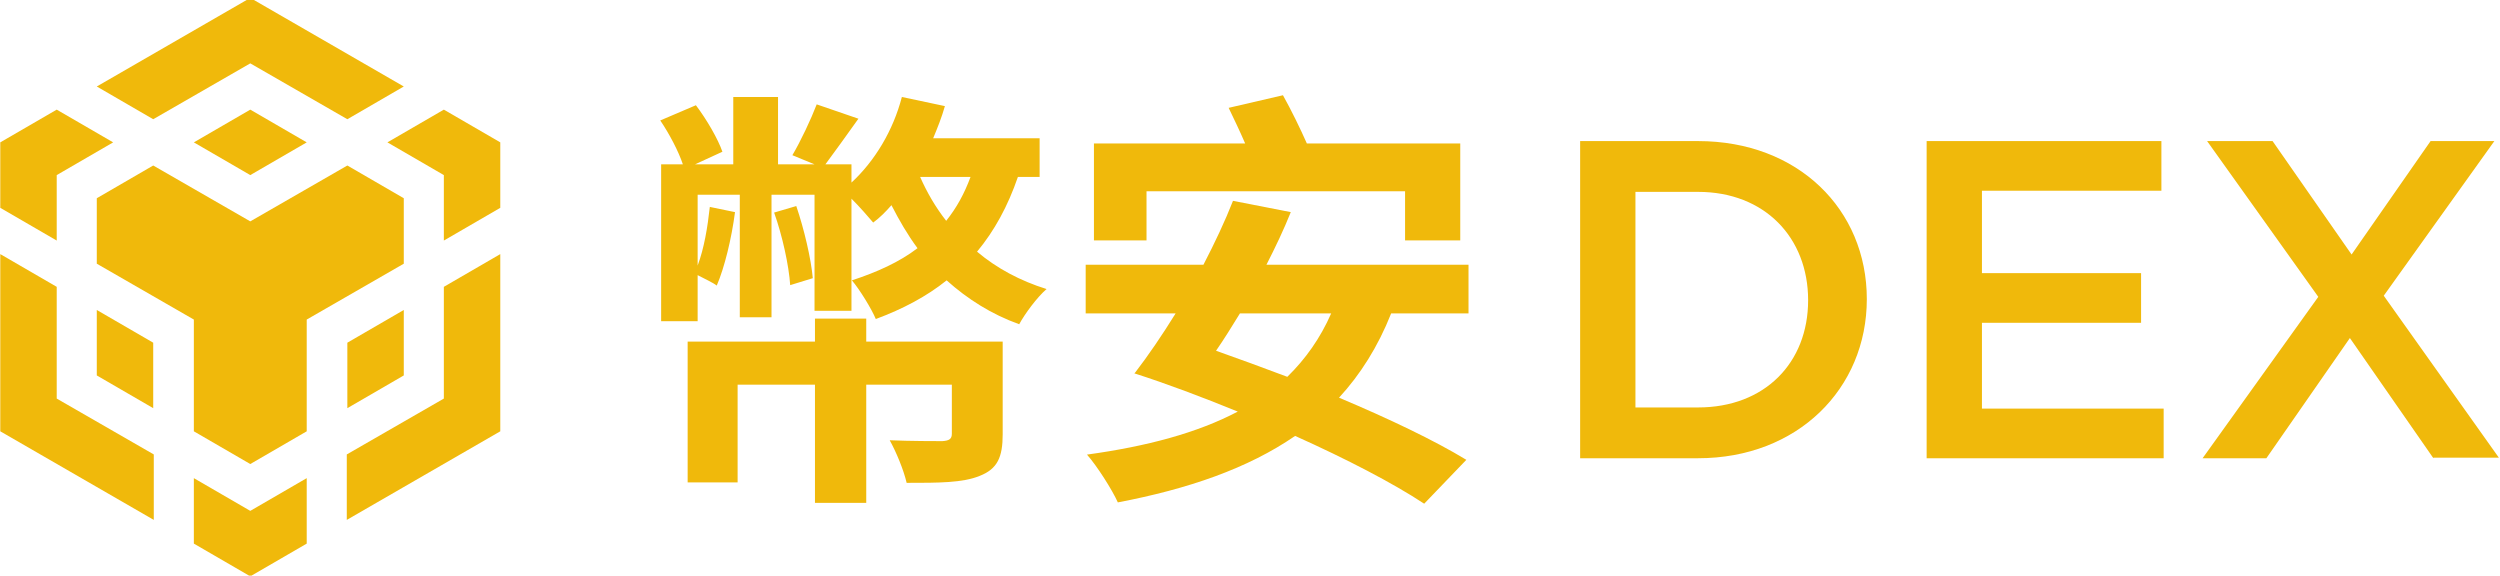 <svg width="443" height="102" viewBox="0 0 443 102" fill="none" xmlns="http://www.w3.org/2000/svg">
<path d="M300.9 81.2H280V25H300.9C318.6 25 330.8 37.1 330.8 53C330.8 68.9 318.5 81.2 300.9 81.2ZM300.9 34H289.8V72.2H300.9C312.7 72.2 320.4 64.3 320.4 53.2C320.4 42.1 312.7 34 300.9 34ZM383 33.8H351.2V48.4H379.4V57.2H351.2V72.4H383.4V81.2H341.4V25H383V33.8ZM431.2 81.2L416.4 59.9L401.6 81.2H390.3L410.8 52.6L391.1 25H402.7L416.7 45.1L430.7 25H442L422.4 52.4L442.8 81.1H431.2V81.2Z" fill="#F0B90B"/>
<path d="M44.35 -0.373L17.15 15.327L27.15 21.127L44.35 11.227L61.55 21.127L71.55 15.327L44.35 -0.373Z" fill="#F0B90B"/>
<path d="M61.55 29.327L71.55 35.127V46.727L54.35 56.627V76.427L44.35 82.227L34.35 76.427V56.627L17.15 46.727V35.127L27.15 29.327L44.35 39.227L61.55 29.327Z" fill="#F0B90B"/>
<path d="M71.55 54.927V66.527L61.55 72.327V60.727L71.55 54.927Z" fill="#F0B90B"/>
<path d="M61.45 80.527L78.65 70.627V50.827L88.65 45.027V76.427L61.45 92.127V80.527Z" fill="#F0B90B"/>
<path d="M78.65 31.027L68.65 25.227L78.65 19.427L88.65 25.227V36.827L78.65 42.627V31.027Z" fill="#F0B90B"/>
<path d="M34.35 96.327V84.727L44.35 90.527L54.35 84.727V96.327L44.35 102.127L34.35 96.327Z" fill="#F0B90B"/>
<path d="M27.15 72.327L17.15 66.527V54.927L27.15 60.727V72.327Z" fill="#F0B90B"/>
<path d="M44.35 31.027L34.35 25.227L44.35 19.427L54.35 25.227L44.35 31.027Z" fill="#F0B90B"/>
<path d="M20.05 25.227L10.05 31.027V42.627L0.05 36.827V25.227L10.05 19.427L20.05 25.227Z" fill="#F0B90B"/>
<path d="M0.05 45.027L10.05 50.827V70.627L27.25 80.527V92.127L0.05 76.427V45.027Z" fill="#F0B90B"/>
<path d="M177.676 60.536H153.498V56.455H144.412V60.536H121.851V85.484H130.706V68.159H144.412V89.103H153.498V68.159H168.667V76.86C168.667 77.784 168.205 78.092 166.973 78.169C165.972 78.169 161.352 78.169 157.656 78.015C158.811 80.094 160.12 83.251 160.659 85.561C166.357 85.561 170.592 85.561 173.595 84.329C176.752 83.097 177.676 81.018 177.676 76.937V60.536ZM137.174 37.667C138.637 41.748 139.792 47.061 140.023 50.526L144.027 49.294C143.719 45.829 142.487 40.593 141.101 36.512L137.174 37.667ZM171.978 31.353C170.9 34.279 169.514 36.82 167.666 39.13C165.741 36.666 164.278 34.125 163.046 31.353H171.978ZM184.221 31.353V24.5H165.356C166.126 22.652 166.896 20.727 167.435 18.802L159.812 17.185C158.272 23.114 155.038 28.504 150.88 32.354V29.12H146.26C147.877 26.964 149.956 24.038 152.112 21.035L144.72 18.494C143.719 21.112 141.871 25.039 140.408 27.503L144.335 29.12H137.867V17.185H129.936V29.12H123.16L128.011 26.887C127.241 24.654 125.239 21.189 123.314 18.648L117 21.343C118.617 23.73 120.234 26.81 121.004 29.12H117.154V56.917H123.622V48.755C124.777 49.371 126.317 50.064 127.01 50.603C128.396 47.369 129.628 42.287 130.244 37.59L125.778 36.666C125.393 40.208 124.777 43.981 123.622 47.061V34.51H131.091V56.224H136.712V34.51H144.335V55.069H150.88V35.203C152.343 36.666 153.883 38.437 154.73 39.438C155.885 38.591 156.963 37.513 157.964 36.358C159.35 39.053 160.813 41.594 162.584 43.981C159.35 46.445 155.423 48.216 150.957 49.679C152.343 51.296 154.499 54.838 155.192 56.532C159.966 54.761 164.201 52.528 167.743 49.679C171.439 52.99 175.674 55.685 180.602 57.456C181.603 55.608 183.759 52.682 185.453 51.219C180.756 49.756 176.598 47.523 173.133 44.597C176.213 40.901 178.6 36.512 180.371 31.353H184.221Z" fill="#F0B90B"/>
<path d="M203.163 33.894H248.978V42.595H258.757V25.424H231.576C230.421 22.806 228.804 19.495 227.341 16.877L217.716 19.11C218.64 21.035 219.718 23.268 220.642 25.424H193.846V42.595H203.163V33.894ZM235.888 55.531C233.963 59.92 231.345 63.616 228.111 66.773C223.799 65.156 219.641 63.616 215.483 62.153C216.869 60.151 218.255 57.918 219.718 55.531H235.888ZM260.22 55.531V46.907H224.415C226.032 43.75 227.495 40.67 228.727 37.59L218.486 35.588C217.1 39.13 215.252 43.057 213.25 46.907H192.383V55.531H208.322C205.935 59.381 203.471 63 201.161 66.003L201.007 66.157C206.782 68.005 213.096 70.392 219.333 72.933C212.172 76.706 203.24 79.093 192.614 80.556C194.385 82.558 197.08 86.793 198.081 89.026C210.555 86.639 221.104 83.02 229.497 77.245C238.583 81.326 246.899 85.638 252.366 89.257L259.835 81.48C254.137 78.015 246.052 74.165 237.274 70.469C241.047 66.388 244.204 61.383 246.514 55.531H260.22Z" fill="#F0B90B"/>
</svg>
